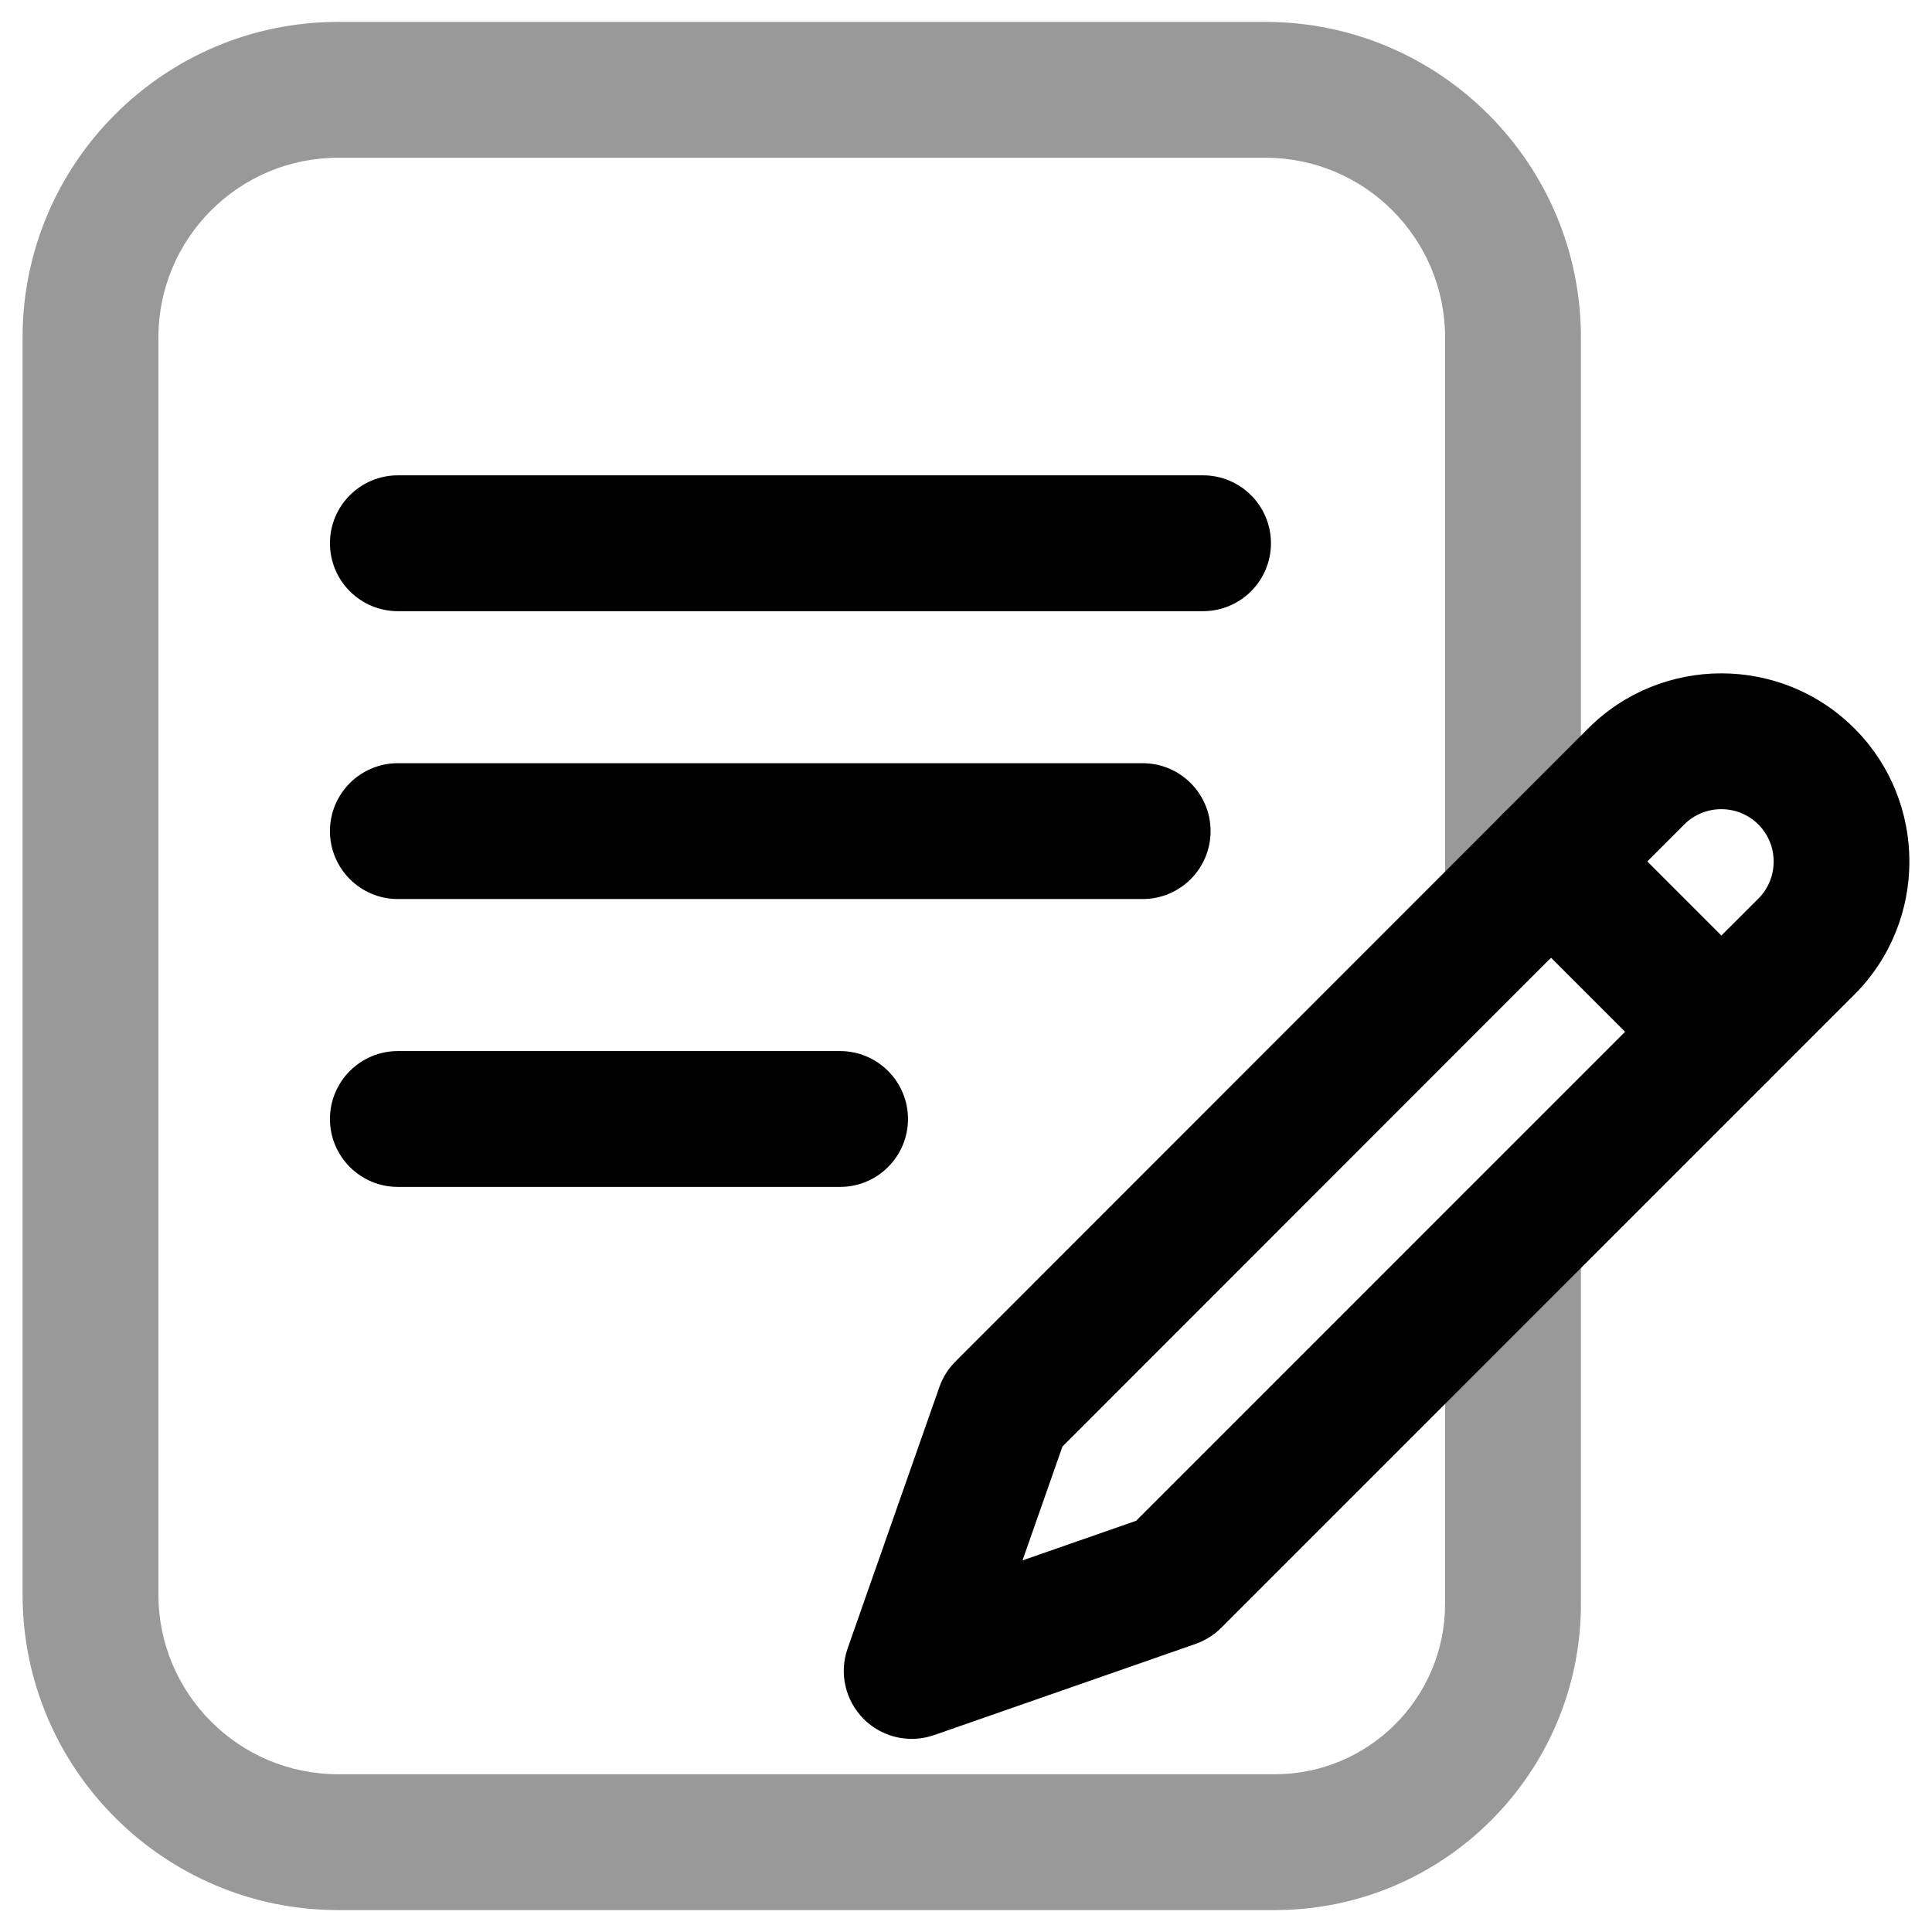 <?xml version="1.0" encoding="utf-8"?>
<!-- Generator: Adobe Illustrator 26.3.1, SVG Export Plug-In . SVG Version: 6.00 Build 0)  -->
<svg version="1.1" xmlns="http://www.w3.org/2000/svg" xmlns:xlink="http://www.w3.org/1999/xlink" x="0px" y="0px"
	 viewBox="0 0 32 32" enable-background="new 0 0 32 32" xml:space="preserve">
<g id="Layer_1">
	<g>
		<g opacity="0.4">
			<path d="M21.116,31.637H5.599c-2.881,0-5.225-2.344-5.225-5.225V5.588c0-2.881,2.344-5.225,5.225-5.225H20.96
				c2.881,0,5.225,2.344,5.225,5.225v9.354c0,0.621-0.504,1.125-1.125,1.125s-1.125-0.504-1.125-1.125V5.588
				c0-1.641-1.334-2.975-2.975-2.975H5.599c-1.641,0-2.975,1.334-2.975,2.975v20.824c0,1.641,1.334,2.975,2.975,2.975h15.517
				c1.555,0,2.819-1.266,2.819-2.82v-6.03c0-0.621,0.504-1.125,1.125-1.125s1.125,0.504,1.125,1.125v6.03
				C26.185,29.362,23.911,31.637,21.116,31.637z"/>
		</g>
		<g>
			<path d="M19.926,10.123H6.59c-0.621,0-1.125-0.504-1.125-1.125S5.969,7.873,6.59,7.873h13.336c0.621,0,1.125,0.504,1.125,1.125
				S20.547,10.123,19.926,10.123z"/>
		</g>
		<g>
			<path d="M18.926,14.891H6.59c-0.621,0-1.125-0.504-1.125-1.125s0.504-1.125,1.125-1.125h12.336c0.621,0,1.125,0.504,1.125,1.125
				S19.547,14.891,18.926,14.891z"/>
		</g>
		<g>
			<path d="M13.914,19.659H6.59c-0.621,0-1.125-0.504-1.125-1.125s0.504-1.125,1.125-1.125h7.324c0.621,0,1.125,0.504,1.125,1.125
				S14.536,19.659,13.914,19.659z"/>
		</g>
		<g>
			<path d="M15.101,28.801c-0.294,0-0.582-0.115-0.796-0.33c-0.306-0.306-0.409-0.76-0.266-1.167l1.52-4.33
				c0.056-0.159,0.146-0.304,0.266-0.423l9.071-9.076c0.422-0.423,1.17-0.423,1.592-0.001l2.817,2.817
				c0.438,0.439,0.438,1.152,0,1.592l-9.078,9.079c-0.12,0.119-0.266,0.211-0.426,0.267l-4.33,1.51
				C15.35,28.78,15.225,28.801,15.101,28.801z M17.597,23.96l-0.661,1.885l1.882-0.656l8.101-8.102l-1.227-1.227L17.597,23.96z"/>
		</g>
		<g>
			<path d="M28.509,18.212c-0.288,0-0.576-0.109-0.796-0.329l-2.817-2.817c-0.438-0.439-0.438-1.151,0-1.591l1.409-1.41
				c1.217-1.216,3.194-1.216,4.409-0.001l0.001,0.001c1.214,1.215,1.214,3.193,0,4.408l-1.411,1.41
				C29.084,18.103,28.797,18.212,28.509,18.212z M27.283,14.27l1.227,1.227l0.615-0.614c0.337-0.338,0.337-0.889-0.001-1.227
				s-0.89-0.338-1.228,0L27.283,14.27z"/>
		</g>
	</g>
</g>
<g id="Layer_2">
</g>
</svg>
